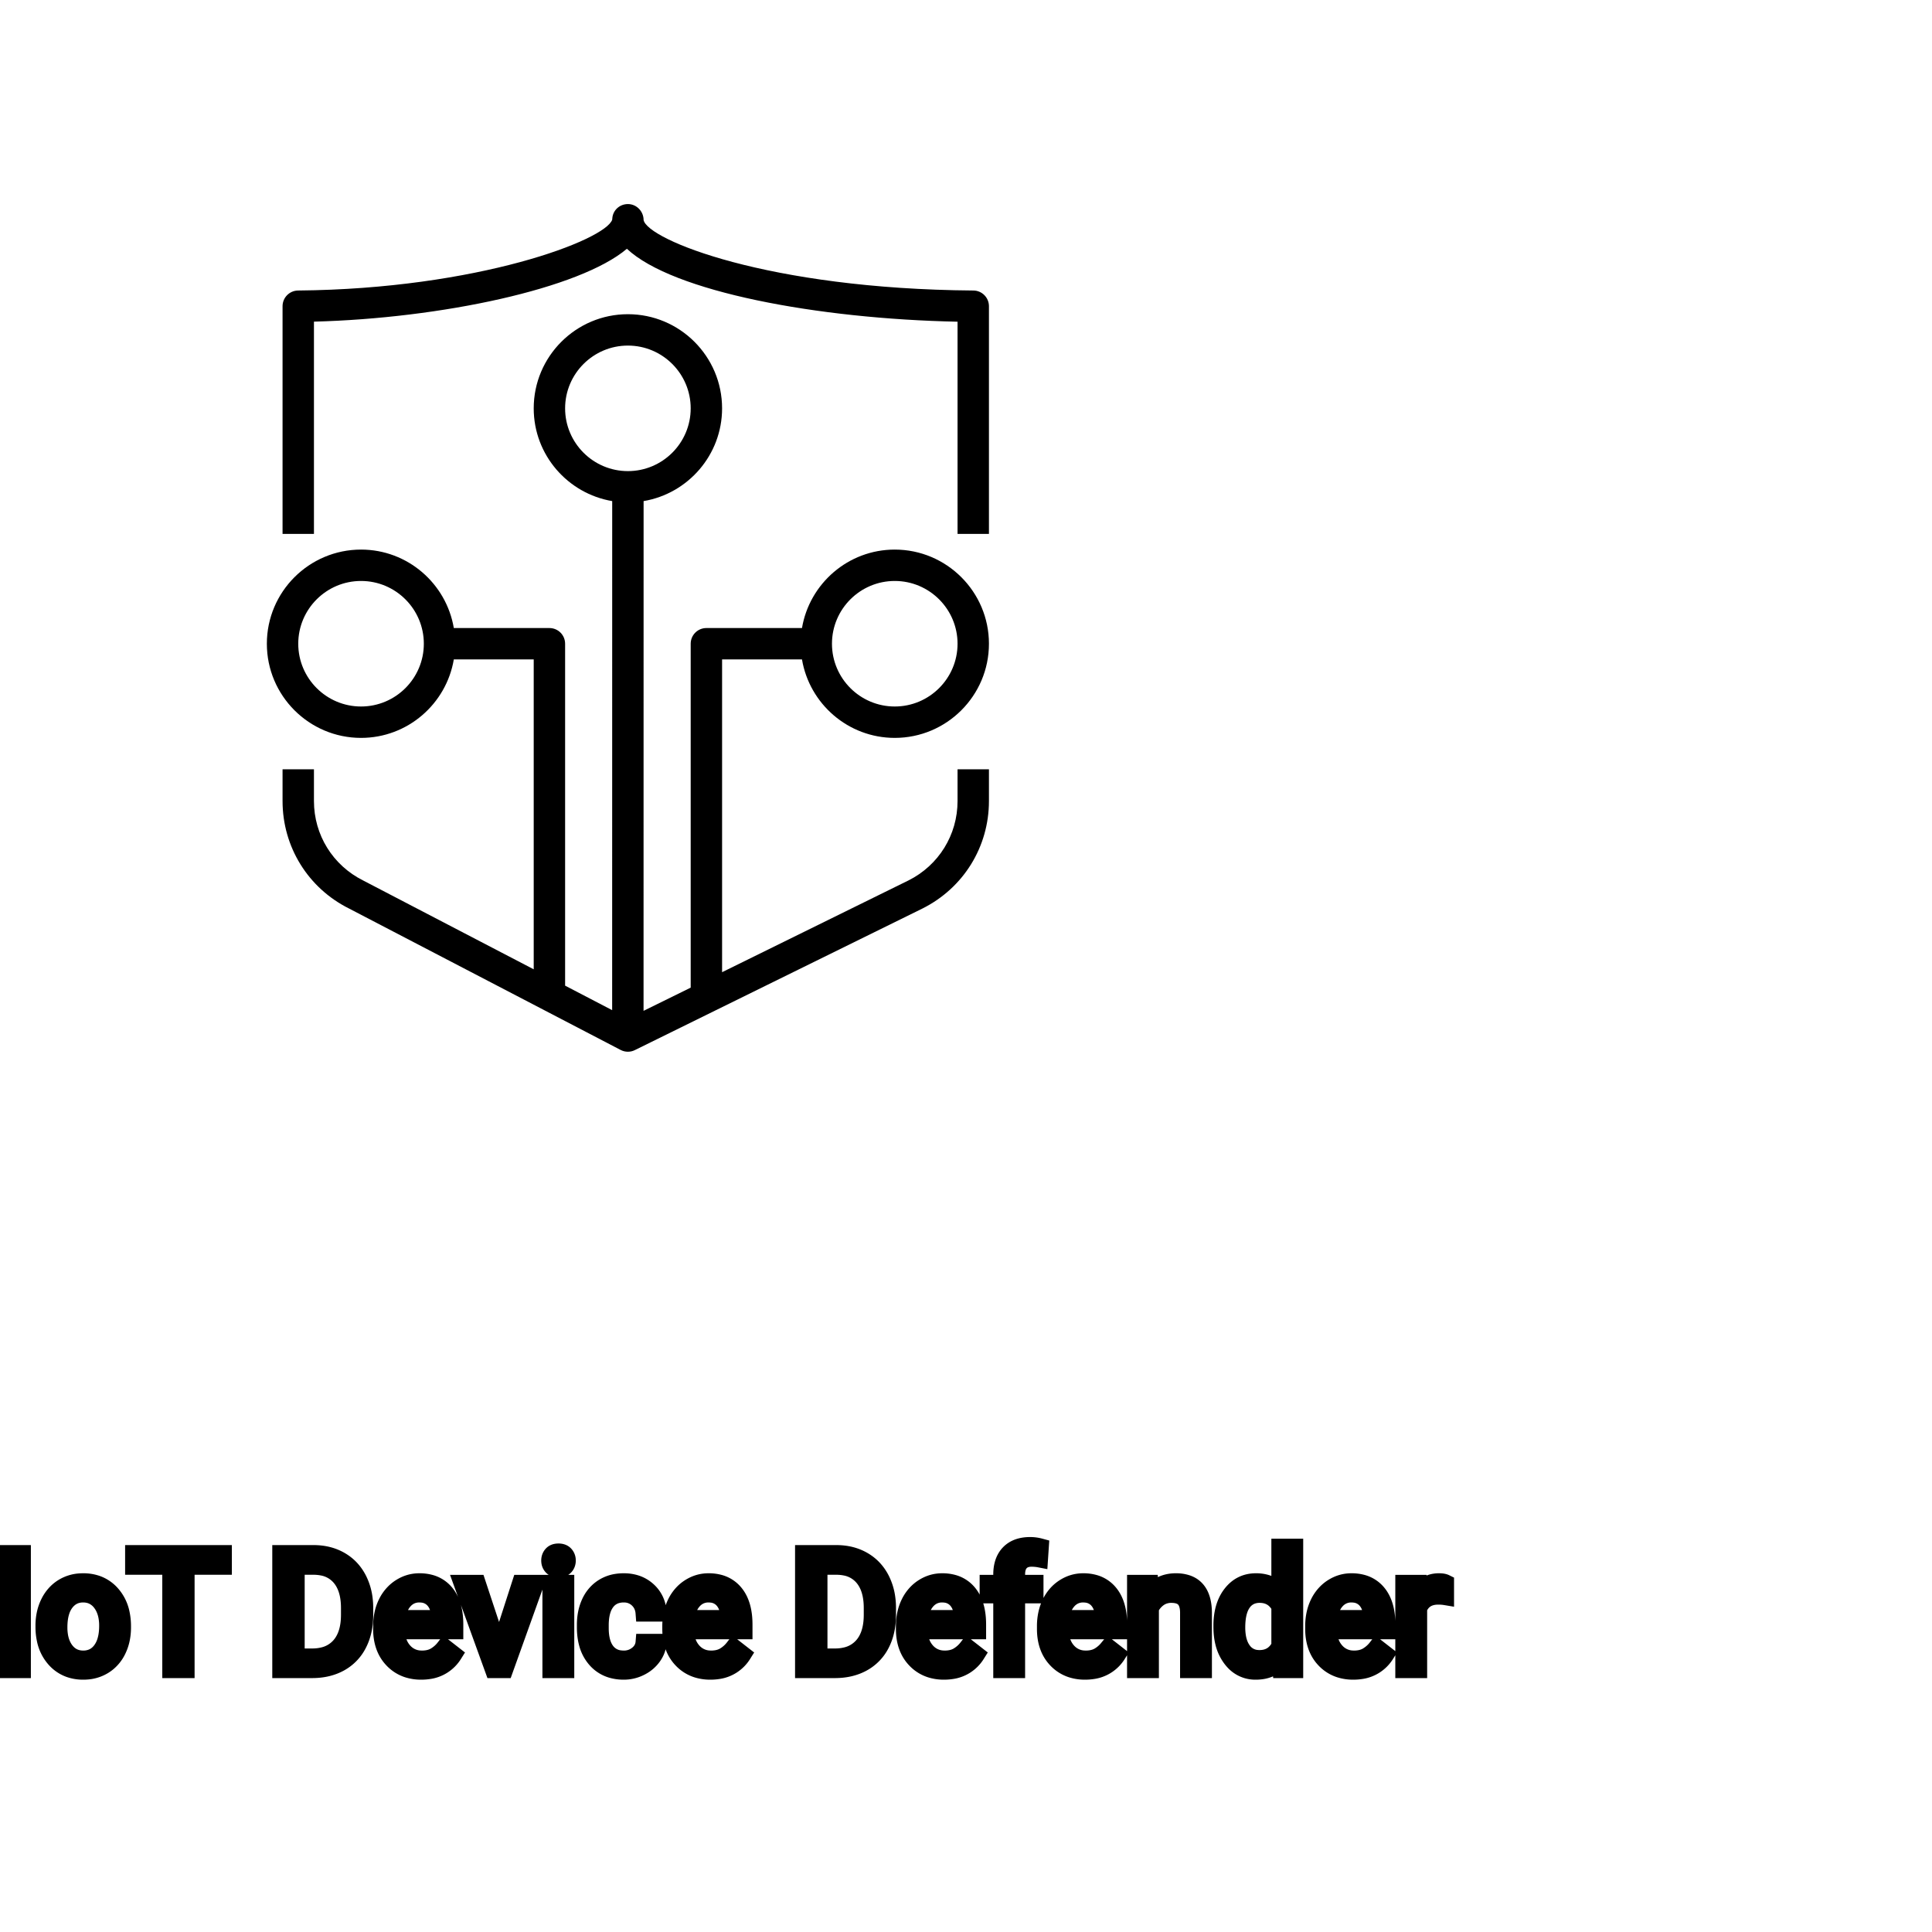 <?xml version="1.0" encoding="UTF-8"?>
<svg width="80px" height="80px" viewBox="0 0 80 80" version="1.1" xmlns="http://www.w3.org/2000/svg" xmlns:xlink="http://www.w3.org/1999/xlink">
    <!-- Generator: Sketch 64 (93537) - https://sketch.com -->
    <title>Icon-Architecture/64/Arch_AWS-IoT-Device-Defender_64</title>
    <desc>Created with Sketch.</desc>
    
    <g id="Icon-Architecture/64/Arch_AWS-IoT-Device-Defender_64" stroke="none" stroke-width="1" fill="none" fill-rule="evenodd">
        
        <path transform="translate(0vw, 0vh), scale(.65)" d="M40,30.012 C42.206,30.012 44,28.219 44,26.014 C44,23.808 42.206,22.015 40,22.015 C37.794,22.015 36,23.808 36,26.014 C36,28.219 37.794,30.012 40,30.012 L40,30.012 Z M27,41.009 C27,38.803 25.206,37.01 23,37.01 C20.794,37.01 19,38.803 19,41.009 C19,43.214 20.794,45.007 23,45.007 C25.206,45.007 27,43.214 27,41.009 L27,41.009 Z M53,41.009 C53,43.214 54.794,45.007 57,45.007 C59.206,45.007 61,43.214 61,41.009 C61,38.803 59.206,37.01 57,37.01 C54.794,37.01 53,38.803 53,41.009 L53,41.009 Z M46,42.008 L46,61.933 L57.871,56.089 C59.799,55.125 61,53.187 61,51.031 L61,49.006 L63,49.006 L63,51.031 C63,53.948 61.375,56.572 58.76,57.879 L40.441,66.897 C40.303,66.966 40.151,67 40,67 C39.841,67 39.683,66.962 39.538,66.887 L22.226,57.872 C19.625,56.572 18,53.948 18,51.031 L18,49.006 L20,49.006 L20,51.031 C20,53.187 21.201,55.125 23.135,56.091 L34,61.749 L34,42.008 L28.91,42.008 C28.432,44.84 25.967,47.007 23,47.007 C19.691,47.007 17,44.317 17,41.009 C17,37.701 19.691,35.011 23,35.011 C25.967,35.011 28.432,37.177 28.91,40.009 L35,40.009 C35.553,40.009 36,40.457 36,41.009 L36,62.79 L38.997,64.351 L39,31.922 C36.167,31.444 34,28.98 34,26.014 C34,22.706 36.691,20.016 40,20.016 C43.309,20.016 46,22.706 46,26.014 C46,28.98 43.833,31.444 41,31.922 L40.997,64.395 L44,62.917 L44,41.009 C44,40.457 44.447,40.009 45,40.009 L51.09,40.009 C51.568,37.177 54.033,35.011 57,35.011 C60.309,35.011 63,37.701 63,41.009 C63,44.317 60.309,47.007 57,47.007 C54.033,47.007 51.568,44.84 51.09,42.008 L46,42.008 Z M63,19.507 L63,34.011 L61,34.011 L61,20.494 C52.083,20.312 42.847,18.586 39.936,15.848 C36.933,18.393 28.088,20.28 20,20.49 L20,34.011 L18,34.011 L18,19.507 C18,18.958 18.442,18.512 18.991,18.507 C30.407,18.407 38.57,15.294 39,13.994 C39.001,13.959 39.004,13.926 39.008,13.893 C39.053,13.384 39.479,13 40.002,13 C40.554,13 41,13.466 41,14.018 C41.248,15.268 48.919,18.41 62.008,18.507 C62.557,18.511 63,18.958 63,19.507 L63,19.507 Z" id="AWS-IoT-Device-Defender_Icon_64_Squid" fill="#000000"></path>
    </g><g transform="translate(0.291, 64), scale(0.75)" id="svgGroup" stroke-linecap="round" fill-rule="evenodd" font-size="9pt" stroke="#000" stroke-width="0.25mm" fill="#000" style="stroke:#000;stroke-width:0.25mm;fill:#000"><path d="M 62.31 2.087 L 63.079 2.087 L 63.105 2.685 Q 63.642 2.01 64.502 2 A 2.234 2.234 0 0 1 64.529 2 A 1.905 1.905 0 0 1 65.163 2.096 Q 66.005 2.392 66.048 3.598 A 3.668 3.668 0 0 1 66.05 3.7 L 66.05 6.842 L 65.237 6.842 L 65.237 3.696 A 1.837 1.837 0 0 0 65.215 3.416 Q 65.164 3.109 65.002 2.936 Q 64.816 2.737 64.462 2.699 A 1.66 1.66 0 0 0 64.283 2.689 A 1.253 1.253 0 0 0 63.869 2.756 A 1.123 1.123 0 0 0 63.589 2.9 A 1.432 1.432 0 0 0 63.123 3.454 L 63.123 6.842 L 62.31 6.842 L 62.31 2.087 Z M 35.174 5.344 L 35.943 5.344 A 1.432 1.432 0 0 1 35.744 5.994 A 1.772 1.772 0 0 1 35.662 6.122 A 1.828 1.828 0 0 1 35.052 6.666 A 2.169 2.169 0 0 1 34.969 6.71 A 1.997 1.997 0 0 1 34.053 6.93 A 2.346 2.346 0 0 1 33.356 6.832 A 1.839 1.839 0 0 1 32.509 6.282 A 2.171 2.171 0 0 1 32.045 5.402 Q 31.935 5.001 31.935 4.509 L 31.935 4.373 A 3.24 3.24 0 0 1 31.999 3.717 A 2.57 2.57 0 0 1 32.19 3.138 A 2.008 2.008 0 0 1 32.629 2.523 A 1.892 1.892 0 0 1 32.922 2.298 A 1.943 1.943 0 0 1 33.678 2.026 A 2.529 2.529 0 0 1 34.049 2 A 2.196 2.196 0 0 1 34.697 2.091 A 1.786 1.786 0 0 1 35.378 2.479 A 1.693 1.693 0 0 1 35.937 3.628 A 2.239 2.239 0 0 1 35.943 3.722 L 35.174 3.722 Q 35.139 3.261 34.824 2.964 A 1.078 1.078 0 0 0 34.095 2.668 A 1.402 1.402 0 0 0 34.049 2.667 A 1.374 1.374 0 0 0 33.627 2.729 A 1.081 1.081 0 0 0 33.089 3.114 A 1.469 1.469 0 0 0 32.862 3.561 Q 32.796 3.766 32.768 4.015 A 3.514 3.514 0 0 0 32.748 4.403 L 32.748 4.557 Q 32.748 5.379 33.086 5.823 A 1.1 1.1 0 0 0 33.873 6.257 A 1.611 1.611 0 0 0 34.053 6.267 A 1.171 1.171 0 0 0 34.813 6.003 A 1.007 1.007 0 0 0 35.058 5.722 A 0.914 0.914 0 0 0 35.174 5.344 Z M 11.94 0.444 L 11.94 1.138 L 9.883 1.138 L 9.883 6.842 L 9.044 6.842 L 9.044 1.138 L 6.992 1.138 L 6.992 0.444 L 11.94 0.444 Z M 67.078 4.487 L 67.078 4.425 A 3.762 3.762 0 0 1 67.145 3.694 Q 67.233 3.252 67.435 2.904 A 2.148 2.148 0 0 1 67.597 2.665 Q 68.115 2 68.955 2 A 1.964 1.964 0 0 1 69.553 2.086 A 1.559 1.559 0 0 1 70.277 2.571 L 70.277 0.092 L 71.09 0.092 L 71.09 6.842 L 70.343 6.842 L 70.304 6.333 Q 69.816 6.93 68.946 6.93 A 1.6 1.6 0 0 1 67.725 6.403 A 2.078 2.078 0 0 1 67.599 6.253 A 2.405 2.405 0 0 1 67.174 5.347 Q 67.09 5.004 67.08 4.603 A 4.425 4.425 0 0 1 67.078 4.487 Z M 20.685 4.597 L 20.685 4.447 A 3.17 3.17 0 0 1 20.761 3.738 A 2.581 2.581 0 0 1 20.955 3.184 A 2.191 2.191 0 0 1 21.403 2.558 A 2.033 2.033 0 0 1 21.711 2.314 Q 22.197 2 22.764 2 A 2.254 2.254 0 0 1 23.377 2.078 A 1.639 1.639 0 0 1 24.205 2.61 Q 24.719 3.221 24.719 4.359 L 24.719 4.698 L 21.498 4.698 A 2.111 2.111 0 0 0 21.569 5.206 A 1.516 1.516 0 0 0 21.909 5.834 A 1.282 1.282 0 0 0 22.843 6.265 A 1.652 1.652 0 0 0 22.909 6.267 A 1.763 1.763 0 0 0 23.237 6.238 Q 23.461 6.195 23.638 6.091 A 1.827 1.827 0 0 0 24.147 5.643 A 2.068 2.068 0 0 0 24.161 5.625 L 24.658 6.012 A 1.926 1.926 0 0 1 23.258 6.903 A 2.749 2.749 0 0 1 22.865 6.93 A 2.394 2.394 0 0 1 22.114 6.817 A 1.974 1.974 0 0 1 21.292 6.295 Q 20.685 5.66 20.685 4.597 Z M 36.65 4.597 L 36.65 4.447 A 3.17 3.17 0 0 1 36.727 3.738 A 2.581 2.581 0 0 1 36.921 3.184 A 2.191 2.191 0 0 1 37.368 2.558 A 2.033 2.033 0 0 1 37.677 2.314 Q 38.162 2 38.729 2 A 2.254 2.254 0 0 1 39.342 2.078 A 1.639 1.639 0 0 1 40.17 2.61 Q 40.685 3.221 40.685 4.359 L 40.685 4.698 L 37.463 4.698 A 2.111 2.111 0 0 0 37.534 5.206 A 1.516 1.516 0 0 0 37.874 5.834 A 1.282 1.282 0 0 0 38.808 6.265 A 1.652 1.652 0 0 0 38.874 6.267 A 1.763 1.763 0 0 0 39.202 6.238 Q 39.426 6.195 39.604 6.091 A 1.827 1.827 0 0 0 40.112 5.643 A 2.068 2.068 0 0 0 40.126 5.625 L 40.623 6.012 A 1.926 1.926 0 0 1 39.223 6.903 A 2.749 2.749 0 0 1 38.83 6.93 A 2.394 2.394 0 0 1 38.079 6.817 A 1.974 1.974 0 0 1 37.257 6.295 Q 36.65 5.66 36.65 4.597 Z M 49.548 4.597 L 49.548 4.447 A 3.17 3.17 0 0 1 49.625 3.738 A 2.581 2.581 0 0 1 49.819 3.184 A 2.191 2.191 0 0 1 50.266 2.558 A 2.033 2.033 0 0 1 50.574 2.314 Q 51.06 2 51.627 2 A 2.254 2.254 0 0 1 52.24 2.078 A 1.639 1.639 0 0 1 53.068 2.61 Q 53.583 3.221 53.583 4.359 L 53.583 4.698 L 50.361 4.698 A 2.111 2.111 0 0 0 50.432 5.206 A 1.516 1.516 0 0 0 50.772 5.834 A 1.282 1.282 0 0 0 51.706 6.265 A 1.652 1.652 0 0 0 51.772 6.267 A 1.763 1.763 0 0 0 52.1 6.238 Q 52.324 6.195 52.501 6.091 A 1.827 1.827 0 0 0 53.01 5.643 A 2.068 2.068 0 0 0 53.024 5.625 L 53.521 6.012 A 1.926 1.926 0 0 1 52.121 6.903 A 2.749 2.749 0 0 1 51.728 6.93 A 2.394 2.394 0 0 1 50.977 6.817 A 1.974 1.974 0 0 1 50.155 6.295 Q 49.548 5.66 49.548 4.597 Z M 57.335 4.597 L 57.335 4.447 A 3.17 3.17 0 0 1 57.412 3.738 A 2.581 2.581 0 0 1 57.606 3.184 A 2.191 2.191 0 0 1 58.053 2.558 A 2.033 2.033 0 0 1 58.362 2.314 Q 58.847 2 59.414 2 A 2.254 2.254 0 0 1 60.027 2.078 A 1.639 1.639 0 0 1 60.855 2.61 Q 61.37 3.221 61.37 4.359 L 61.37 4.698 L 58.148 4.698 A 2.111 2.111 0 0 0 58.22 5.206 A 1.516 1.516 0 0 0 58.559 5.834 A 1.282 1.282 0 0 0 59.493 6.265 A 1.652 1.652 0 0 0 59.559 6.267 A 1.763 1.763 0 0 0 59.887 6.238 Q 60.111 6.195 60.289 6.091 A 1.827 1.827 0 0 0 60.797 5.643 A 2.068 2.068 0 0 0 60.812 5.625 L 61.308 6.012 A 1.926 1.926 0 0 1 59.908 6.903 A 2.749 2.749 0 0 1 59.515 6.93 A 2.394 2.394 0 0 1 58.764 6.817 A 1.974 1.974 0 0 1 57.942 6.295 Q 57.335 5.66 57.335 4.597 Z M 72.145 4.597 L 72.145 4.447 A 3.17 3.17 0 0 1 72.221 3.738 A 2.581 2.581 0 0 1 72.415 3.184 A 2.191 2.191 0 0 1 72.863 2.558 A 2.033 2.033 0 0 1 73.171 2.314 Q 73.657 2 74.224 2 A 2.254 2.254 0 0 1 74.837 2.078 A 1.639 1.639 0 0 1 75.665 2.61 Q 76.179 3.221 76.179 4.359 L 76.179 4.698 L 72.958 4.698 A 2.111 2.111 0 0 0 73.029 5.206 A 1.516 1.516 0 0 0 73.369 5.834 A 1.282 1.282 0 0 0 74.303 6.265 A 1.652 1.652 0 0 0 74.369 6.267 A 1.763 1.763 0 0 0 74.697 6.238 Q 74.921 6.195 75.098 6.091 A 1.827 1.827 0 0 0 75.607 5.643 A 2.068 2.068 0 0 0 75.621 5.625 L 76.118 6.012 A 1.926 1.926 0 0 1 74.718 6.903 A 2.749 2.749 0 0 1 74.325 6.93 A 2.394 2.394 0 0 1 73.574 6.817 A 1.974 1.974 0 0 1 72.751 6.295 Q 72.145 5.66 72.145 4.597 Z M 55.736 6.842 L 54.923 6.842 L 54.923 2.716 L 54.171 2.716 L 54.171 2.087 L 54.923 2.087 L 54.923 1.6 Q 54.923 1.012 55.165 0.629 A 1.273 1.273 0 0 1 55.332 0.417 Q 55.74 0 56.487 0 A 2.134 2.134 0 0 1 57.045 0.075 L 57.001 0.734 Q 56.795 0.694 56.562 0.694 A 1.086 1.086 0 0 0 56.314 0.721 Q 56.093 0.773 55.951 0.925 A 0.747 0.747 0 0 0 55.785 1.221 Q 55.75 1.336 55.74 1.475 A 1.57 1.57 0 0 0 55.736 1.586 L 55.736 2.087 L 56.751 2.087 L 56.751 2.716 L 55.736 2.716 L 55.736 6.842 Z M 25.963 2.087 L 27.171 5.739 L 28.349 2.087 L 29.18 2.087 L 27.475 6.842 L 26.855 6.842 L 25.132 2.087 L 25.963 2.087 Z M 16.888 6.842 L 15.117 6.842 L 15.117 0.444 L 16.923 0.444 Q 17.758 0.444 18.4 0.813 Q 19.042 1.182 19.391 1.863 A 3.19 3.19 0 0 1 19.708 2.892 A 4.073 4.073 0 0 1 19.745 3.428 L 19.745 3.836 Q 19.745 4.742 19.395 5.423 A 2.457 2.457 0 0 1 18.398 6.469 Q 17.75 6.833 16.888 6.842 Z M 45.751 6.842 L 43.98 6.842 L 43.98 0.444 L 45.787 0.444 Q 46.622 0.444 47.263 0.813 Q 47.905 1.182 48.254 1.863 A 3.19 3.19 0 0 1 48.571 2.892 A 4.073 4.073 0 0 1 48.608 3.428 L 48.608 3.836 Q 48.608 4.742 48.259 5.423 A 2.457 2.457 0 0 1 47.261 6.469 Q 46.613 6.833 45.751 6.842 Z M 2.043 4.478 L 2.043 4.421 A 3.057 3.057 0 0 1 2.13 3.679 A 2.573 2.573 0 0 1 2.318 3.164 A 2.16 2.16 0 0 1 2.733 2.579 A 1.957 1.957 0 0 1 3.083 2.303 A 2.036 2.036 0 0 1 4.027 2.006 A 2.491 2.491 0 0 1 4.201 2 A 2.277 2.277 0 0 1 4.955 2.119 A 1.937 1.937 0 0 1 5.772 2.672 A 2.29 2.29 0 0 1 6.291 3.701 A 3.373 3.373 0 0 1 6.372 4.46 L 6.372 4.518 A 3.114 3.114 0 0 1 6.293 5.234 A 2.577 2.577 0 0 1 6.106 5.763 A 2.056 2.056 0 0 1 5.579 6.454 A 2.001 2.001 0 0 1 5.346 6.623 A 2.045 2.045 0 0 1 4.426 6.921 A 2.529 2.529 0 0 1 4.21 6.93 A 2.262 2.262 0 0 1 3.46 6.811 A 1.938 1.938 0 0 1 2.643 6.258 A 2.297 2.297 0 0 1 2.118 5.203 A 3.357 3.357 0 0 1 2.043 4.478 Z M 79.418 2.061 L 79.418 2.817 A 2.251 2.251 0 0 0 79.175 2.79 A 2.782 2.782 0 0 0 79.018 2.786 Q 78.24 2.786 77.949 3.43 A 1.445 1.445 0 0 0 77.933 3.467 L 77.933 6.842 L 77.12 6.842 L 77.12 2.087 L 77.911 2.087 L 77.924 2.637 Q 78.304 2.031 78.987 2.001 A 1.636 1.636 0 0 1 79.058 2 Q 79.295 2 79.418 2.061 Z M 0.844 0.444 L 0.844 6.842 L 0 6.842 L 0 0.444 L 0.844 0.444 Z M 16.945 1.138 L 15.961 1.138 L 15.961 6.152 L 16.849 6.152 A 2.519 2.519 0 0 0 17.481 6.077 A 1.747 1.747 0 0 0 18.367 5.546 Q 18.826 5.033 18.897 4.151 A 4.165 4.165 0 0 0 18.91 3.819 L 18.91 3.445 Q 18.91 2.654 18.64 2.119 A 1.864 1.864 0 0 0 18.398 1.751 A 1.687 1.687 0 0 0 17.402 1.182 A 2.499 2.499 0 0 0 16.945 1.138 Z M 45.809 1.138 L 44.824 1.138 L 44.824 6.152 L 45.712 6.152 A 2.519 2.519 0 0 0 46.344 6.077 A 1.747 1.747 0 0 0 47.23 5.546 Q 47.689 5.033 47.76 4.151 A 4.165 4.165 0 0 0 47.773 3.819 L 47.773 3.445 Q 47.773 2.654 47.503 2.119 A 1.864 1.864 0 0 0 47.261 1.751 A 1.687 1.687 0 0 0 46.265 1.182 A 2.499 2.499 0 0 0 45.809 1.138 Z M 30.845 2.087 L 30.845 6.842 L 30.032 6.842 L 30.032 2.087 L 30.845 2.087 Z M 2.861 4.518 A 2.772 2.772 0 0 0 2.908 5.046 Q 2.969 5.357 3.106 5.602 A 1.545 1.545 0 0 0 3.228 5.788 Q 3.595 6.267 4.21 6.267 A 1.269 1.269 0 0 0 4.699 6.175 Q 4.979 6.06 5.181 5.798 A 1.471 1.471 0 0 0 5.194 5.781 A 1.648 1.648 0 0 0 5.449 5.264 Q 5.518 5.037 5.544 4.764 A 3.655 3.655 0 0 0 5.559 4.421 A 2.687 2.687 0 0 0 5.508 3.881 Q 5.44 3.551 5.283 3.292 A 1.586 1.586 0 0 0 5.188 3.153 A 1.231 1.231 0 0 0 4.773 2.798 Q 4.52 2.667 4.201 2.667 Q 3.611 2.667 3.245 3.127 A 1.515 1.515 0 0 0 3.23 3.146 A 1.589 1.589 0 0 0 2.978 3.644 Q 2.908 3.864 2.88 4.131 A 3.676 3.676 0 0 0 2.861 4.518 Z M 70.277 5.546 L 70.277 3.362 A 1.375 1.375 0 0 0 69.966 2.966 Q 69.642 2.689 69.157 2.689 A 1.238 1.238 0 0 0 68.73 2.76 A 1.068 1.068 0 0 0 68.225 3.151 A 1.51 1.51 0 0 0 68.016 3.577 Q 67.95 3.781 67.919 4.031 A 3.955 3.955 0 0 0 67.891 4.518 A 3.162 3.162 0 0 0 67.927 5.01 Q 67.968 5.271 68.056 5.481 A 1.474 1.474 0 0 0 68.225 5.783 A 1.06 1.06 0 0 0 68.987 6.231 A 1.391 1.391 0 0 0 69.148 6.24 Q 69.921 6.24 70.277 5.546 Z M 21.524 4.03 L 23.906 4.03 L 23.906 3.968 Q 23.88 3.509 23.71 3.204 A 1.13 1.13 0 0 0 23.572 3.008 A 0.983 0.983 0 0 0 22.918 2.676 A 1.39 1.39 0 0 0 22.764 2.667 A 1.106 1.106 0 0 0 22.241 2.79 A 1.14 1.14 0 0 0 21.938 3.026 A 1.417 1.417 0 0 0 21.661 3.472 Q 21.587 3.656 21.547 3.878 A 2.741 2.741 0 0 0 21.524 4.03 Z M 37.49 4.03 L 39.872 4.03 L 39.872 3.968 Q 39.846 3.509 39.675 3.204 A 1.13 1.13 0 0 0 39.538 3.008 A 0.983 0.983 0 0 0 38.883 2.676 A 1.39 1.39 0 0 0 38.729 2.667 A 1.106 1.106 0 0 0 38.207 2.79 A 1.14 1.14 0 0 0 37.903 3.026 A 1.417 1.417 0 0 0 37.626 3.472 Q 37.553 3.656 37.513 3.878 A 2.741 2.741 0 0 0 37.49 4.03 Z M 50.388 4.03 L 52.77 4.03 L 52.77 3.968 Q 52.743 3.509 52.573 3.204 A 1.13 1.13 0 0 0 52.436 3.008 A 0.983 0.983 0 0 0 51.781 2.676 A 1.39 1.39 0 0 0 51.627 2.667 A 1.106 1.106 0 0 0 51.104 2.79 A 1.14 1.14 0 0 0 50.801 3.026 A 1.417 1.417 0 0 0 50.524 3.472 Q 50.451 3.656 50.411 3.878 A 2.741 2.741 0 0 0 50.388 4.03 Z M 58.175 4.03 L 60.557 4.03 L 60.557 3.968 Q 60.531 3.509 60.36 3.204 A 1.13 1.13 0 0 0 60.223 3.008 A 0.983 0.983 0 0 0 59.568 2.676 A 1.39 1.39 0 0 0 59.414 2.667 A 1.106 1.106 0 0 0 58.892 2.79 A 1.14 1.14 0 0 0 58.588 3.026 A 1.417 1.417 0 0 0 58.311 3.472 Q 58.238 3.656 58.198 3.878 A 2.741 2.741 0 0 0 58.175 4.03 Z M 72.984 4.03 L 75.366 4.03 L 75.366 3.968 Q 75.34 3.509 75.17 3.204 A 1.13 1.13 0 0 0 75.032 3.008 A 0.983 0.983 0 0 0 74.378 2.676 A 1.39 1.39 0 0 0 74.224 2.667 A 1.106 1.106 0 0 0 73.701 2.79 A 1.14 1.14 0 0 0 73.397 3.026 A 1.417 1.417 0 0 0 73.121 3.472 Q 73.047 3.656 73.007 3.878 A 2.741 2.741 0 0 0 72.984 4.03 Z M 29.966 0.826 Q 29.966 0.628 30.087 0.492 Q 30.199 0.366 30.411 0.357 A 0.783 0.783 0 0 1 30.445 0.356 Q 30.683 0.356 30.806 0.492 A 0.474 0.474 0 0 1 30.928 0.796 A 0.614 0.614 0 0 1 30.929 0.826 A 0.523 0.523 0 0 1 30.903 0.992 A 0.442 0.442 0 0 1 30.806 1.156 Q 30.693 1.276 30.485 1.287 A 0.803 0.803 0 0 1 30.445 1.288 Q 30.273 1.288 30.162 1.218 A 0.362 0.362 0 0 1 30.087 1.156 A 0.456 0.456 0 0 1 29.969 0.88 A 0.605 0.605 0 0 1 29.966 0.826 Z" vector-effect="non-scaling-stroke"/></g>
</svg>
